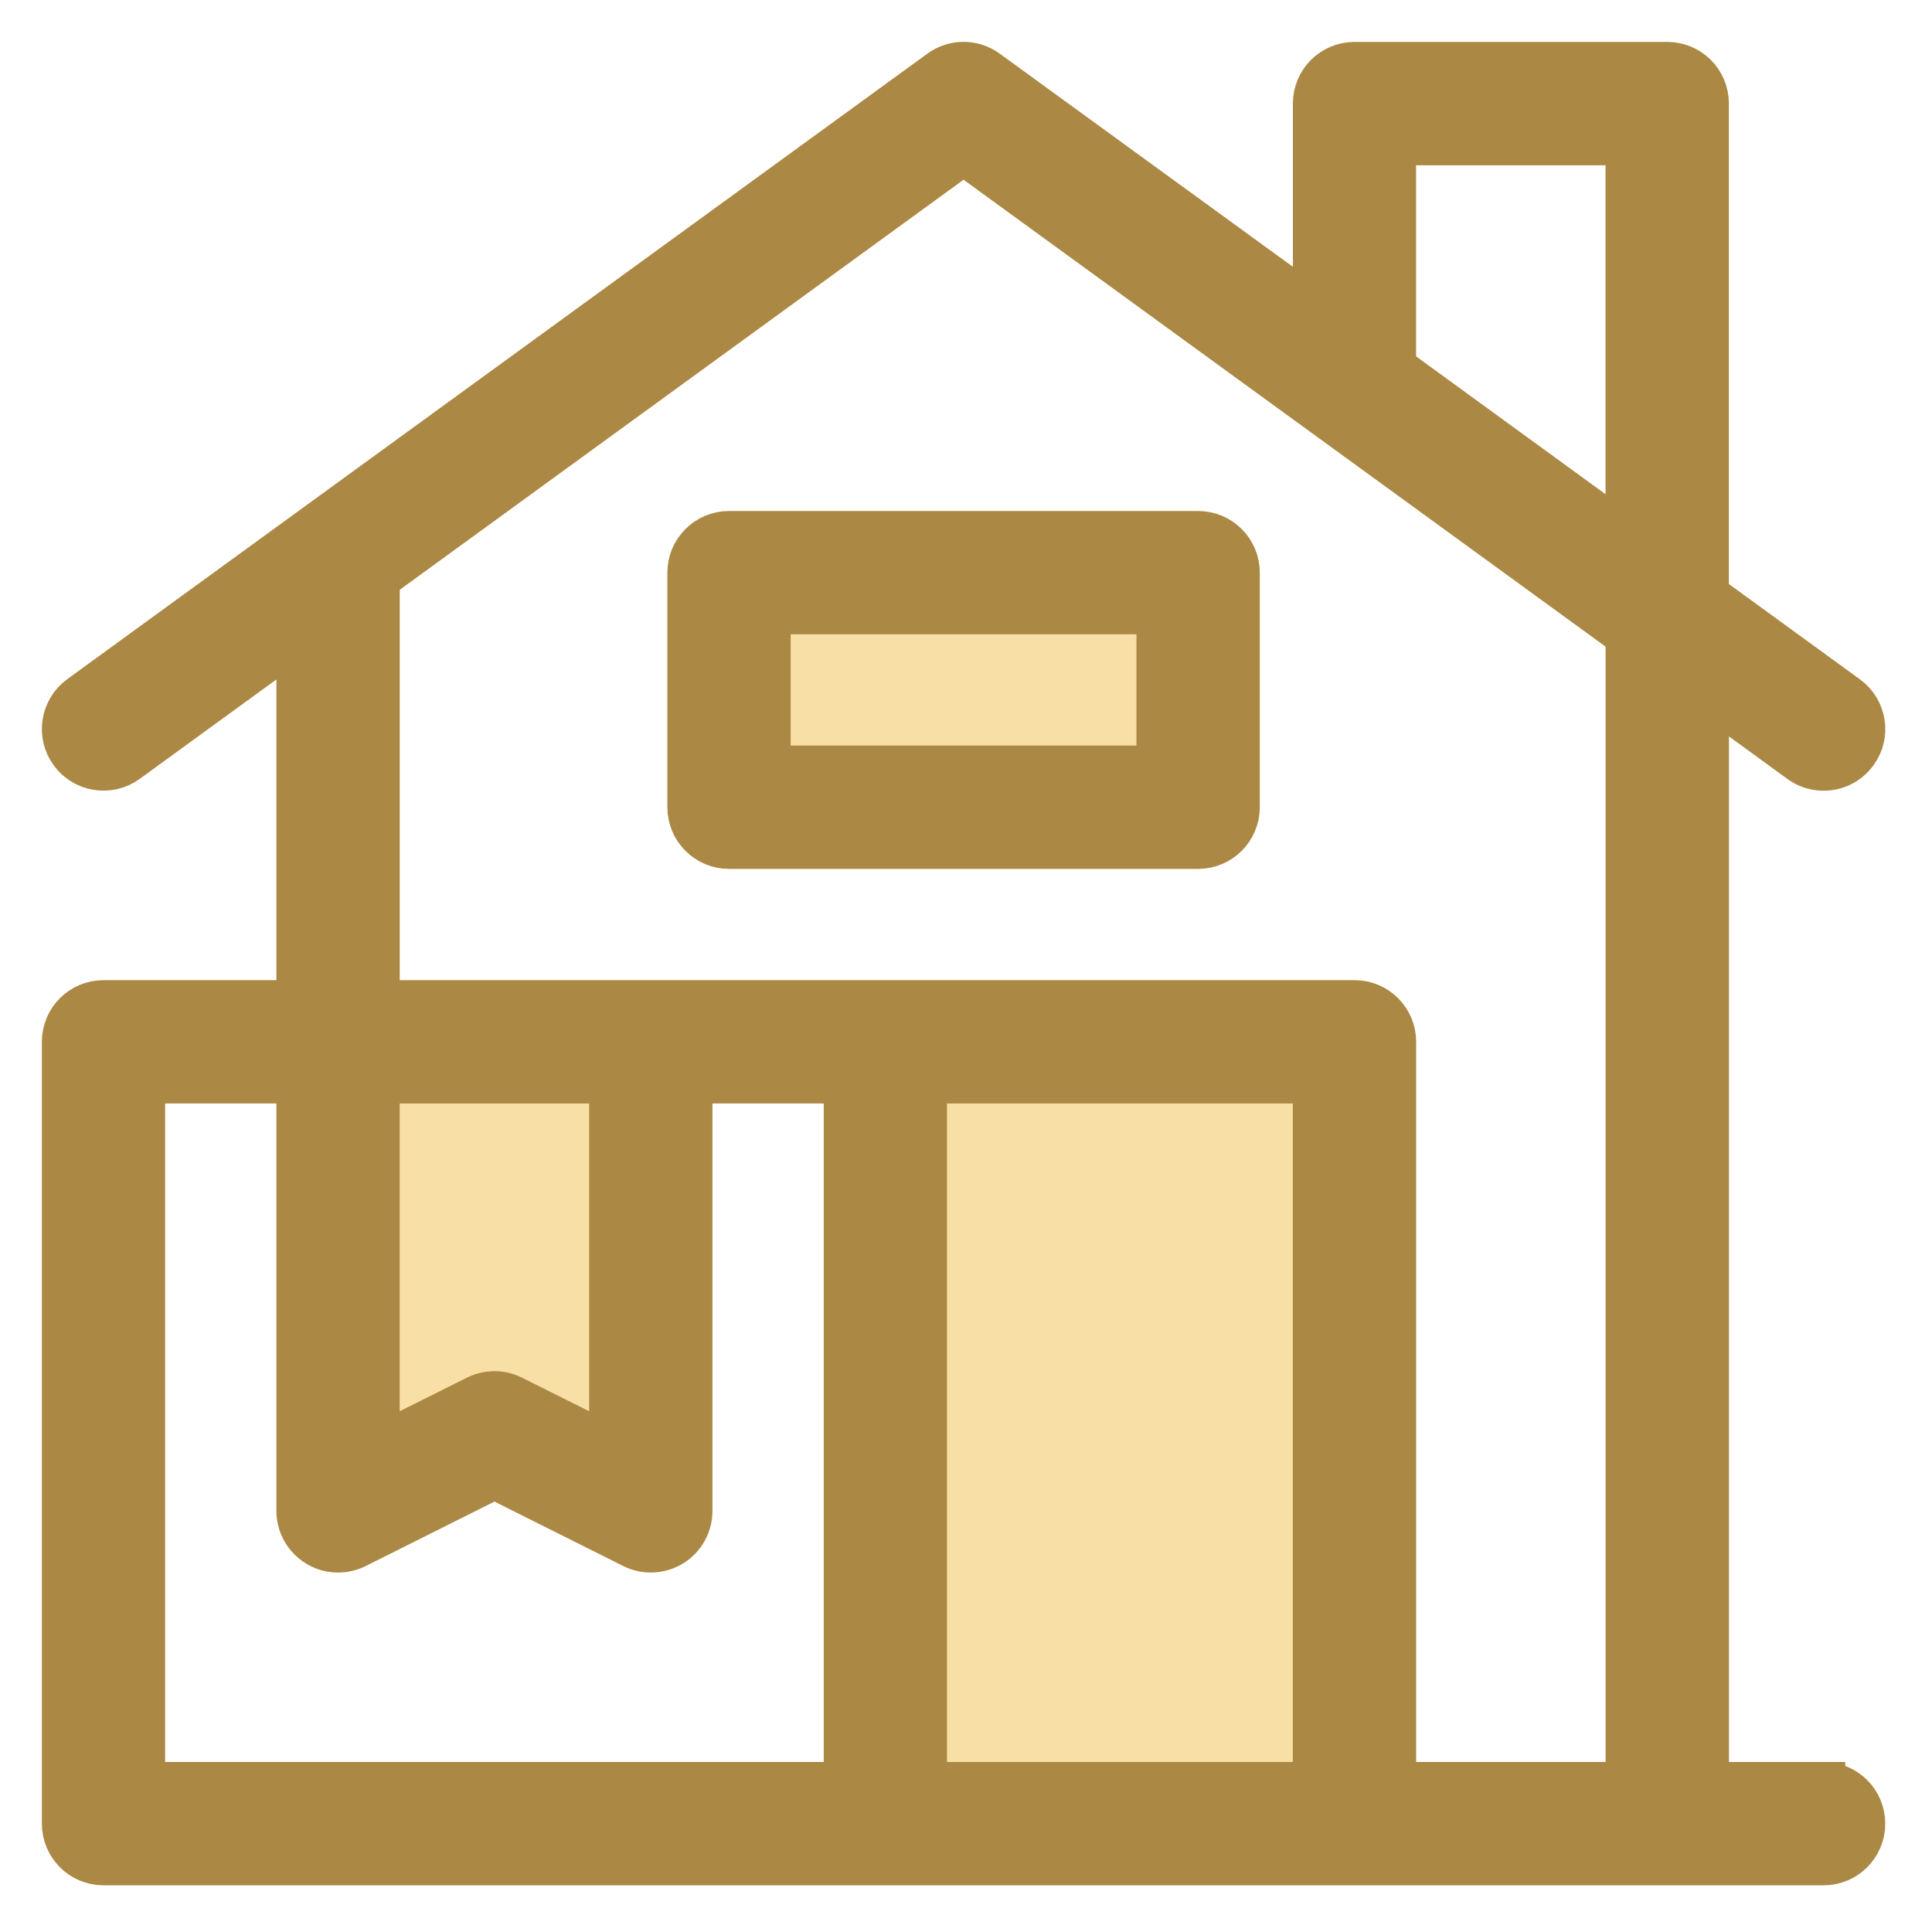 <svg xmlns="http://www.w3.org/2000/svg" width="30" height="30" viewBox="0 0 30 30">
    <g fill="none" fill-rule="evenodd">
        <g fill-rule="nonzero">
            <g>
                <g>
                    <g>
                        <g>
                            <g fill="#F8DFA5">
                                <path d="M8.499 7.285H15.784V19.426H8.499zM6.071.001H13.356V3.643H6.071zM2.428 13.356L4.857 14.57 4.857 7.285 0 7.285 0 14.57z" transform="translate(-930 -746) translate(150 276) translate(766 286) translate(0 176) translate(15 9) translate(4.25 7.892)"/>
                            </g>
                            <g fill="#AB8843" stroke="#AB8843" stroke-width=".7">
                                <path d="M27.317 26.71h-1.82V9.747l1.463 1.065c.108.079.233.116.357.116.188 0 .372-.086.491-.25.198-.27.138-.65-.134-.847l-2.178-1.584V.608c0-.336-.271-.607-.607-.607h-4.856c-.336 0-.607.271-.607.607V3.83L14.319.117c-.212-.156-.501-.156-.714 0L.25 9.829c-.27.197-.331.576-.134.848.197.271.576.331.848.134l2.678-1.948v5.707H.607c-.335 0-.607.271-.607.607v12.14c0 .336.272.608.607.608h26.711c.335 0 .606-.272.606-.607 0-.336-.271-.607-.607-.607zM4.857 15.785h3.642v5.695l-1.55-.774c-.17-.086-.372-.086-.543 0l-1.55.774v-5.695h0zM12.14 26.71H1.214V15.784h2.428v6.677c0 .211.11.406.289.517.178.111.401.12.59.027l2.157-1.08 2.156 1.079c.086.043.179.064.272.064.11 0 .221-.03.319-.09.179-.111.288-.306.288-.517v-6.677h2.428V26.71zm7.285 0h-6.07V15.784h6.07V26.71zm4.856 0H20.64V15.177c0-.336-.272-.607-.607-.607H4.857V7.98l9.105-6.622 10.32 7.505v17.848zm0-19.348l-3.642-2.65V1.216h3.642v6.148z" transform="translate(-930 -746) translate(150 276) translate(766 286) translate(0 176) translate(15 9)"/>
                                <path d="M9.713 7.892v3.642c0 .336.271.608.607.608h7.284c.336 0 .608-.272.608-.608V7.892c0-.335-.272-.607-.608-.607H10.32c-.336 0-.607.272-.607.607zm1.214.607h6.07v2.428h-6.07V8.5z" transform="translate(-930 -746) translate(150 276) translate(766 286) translate(0 176) translate(15 9)"/>
                            </g>
                        </g>
                    </g>
                </g>
            </g>
        </g>
    </g>
</svg>
